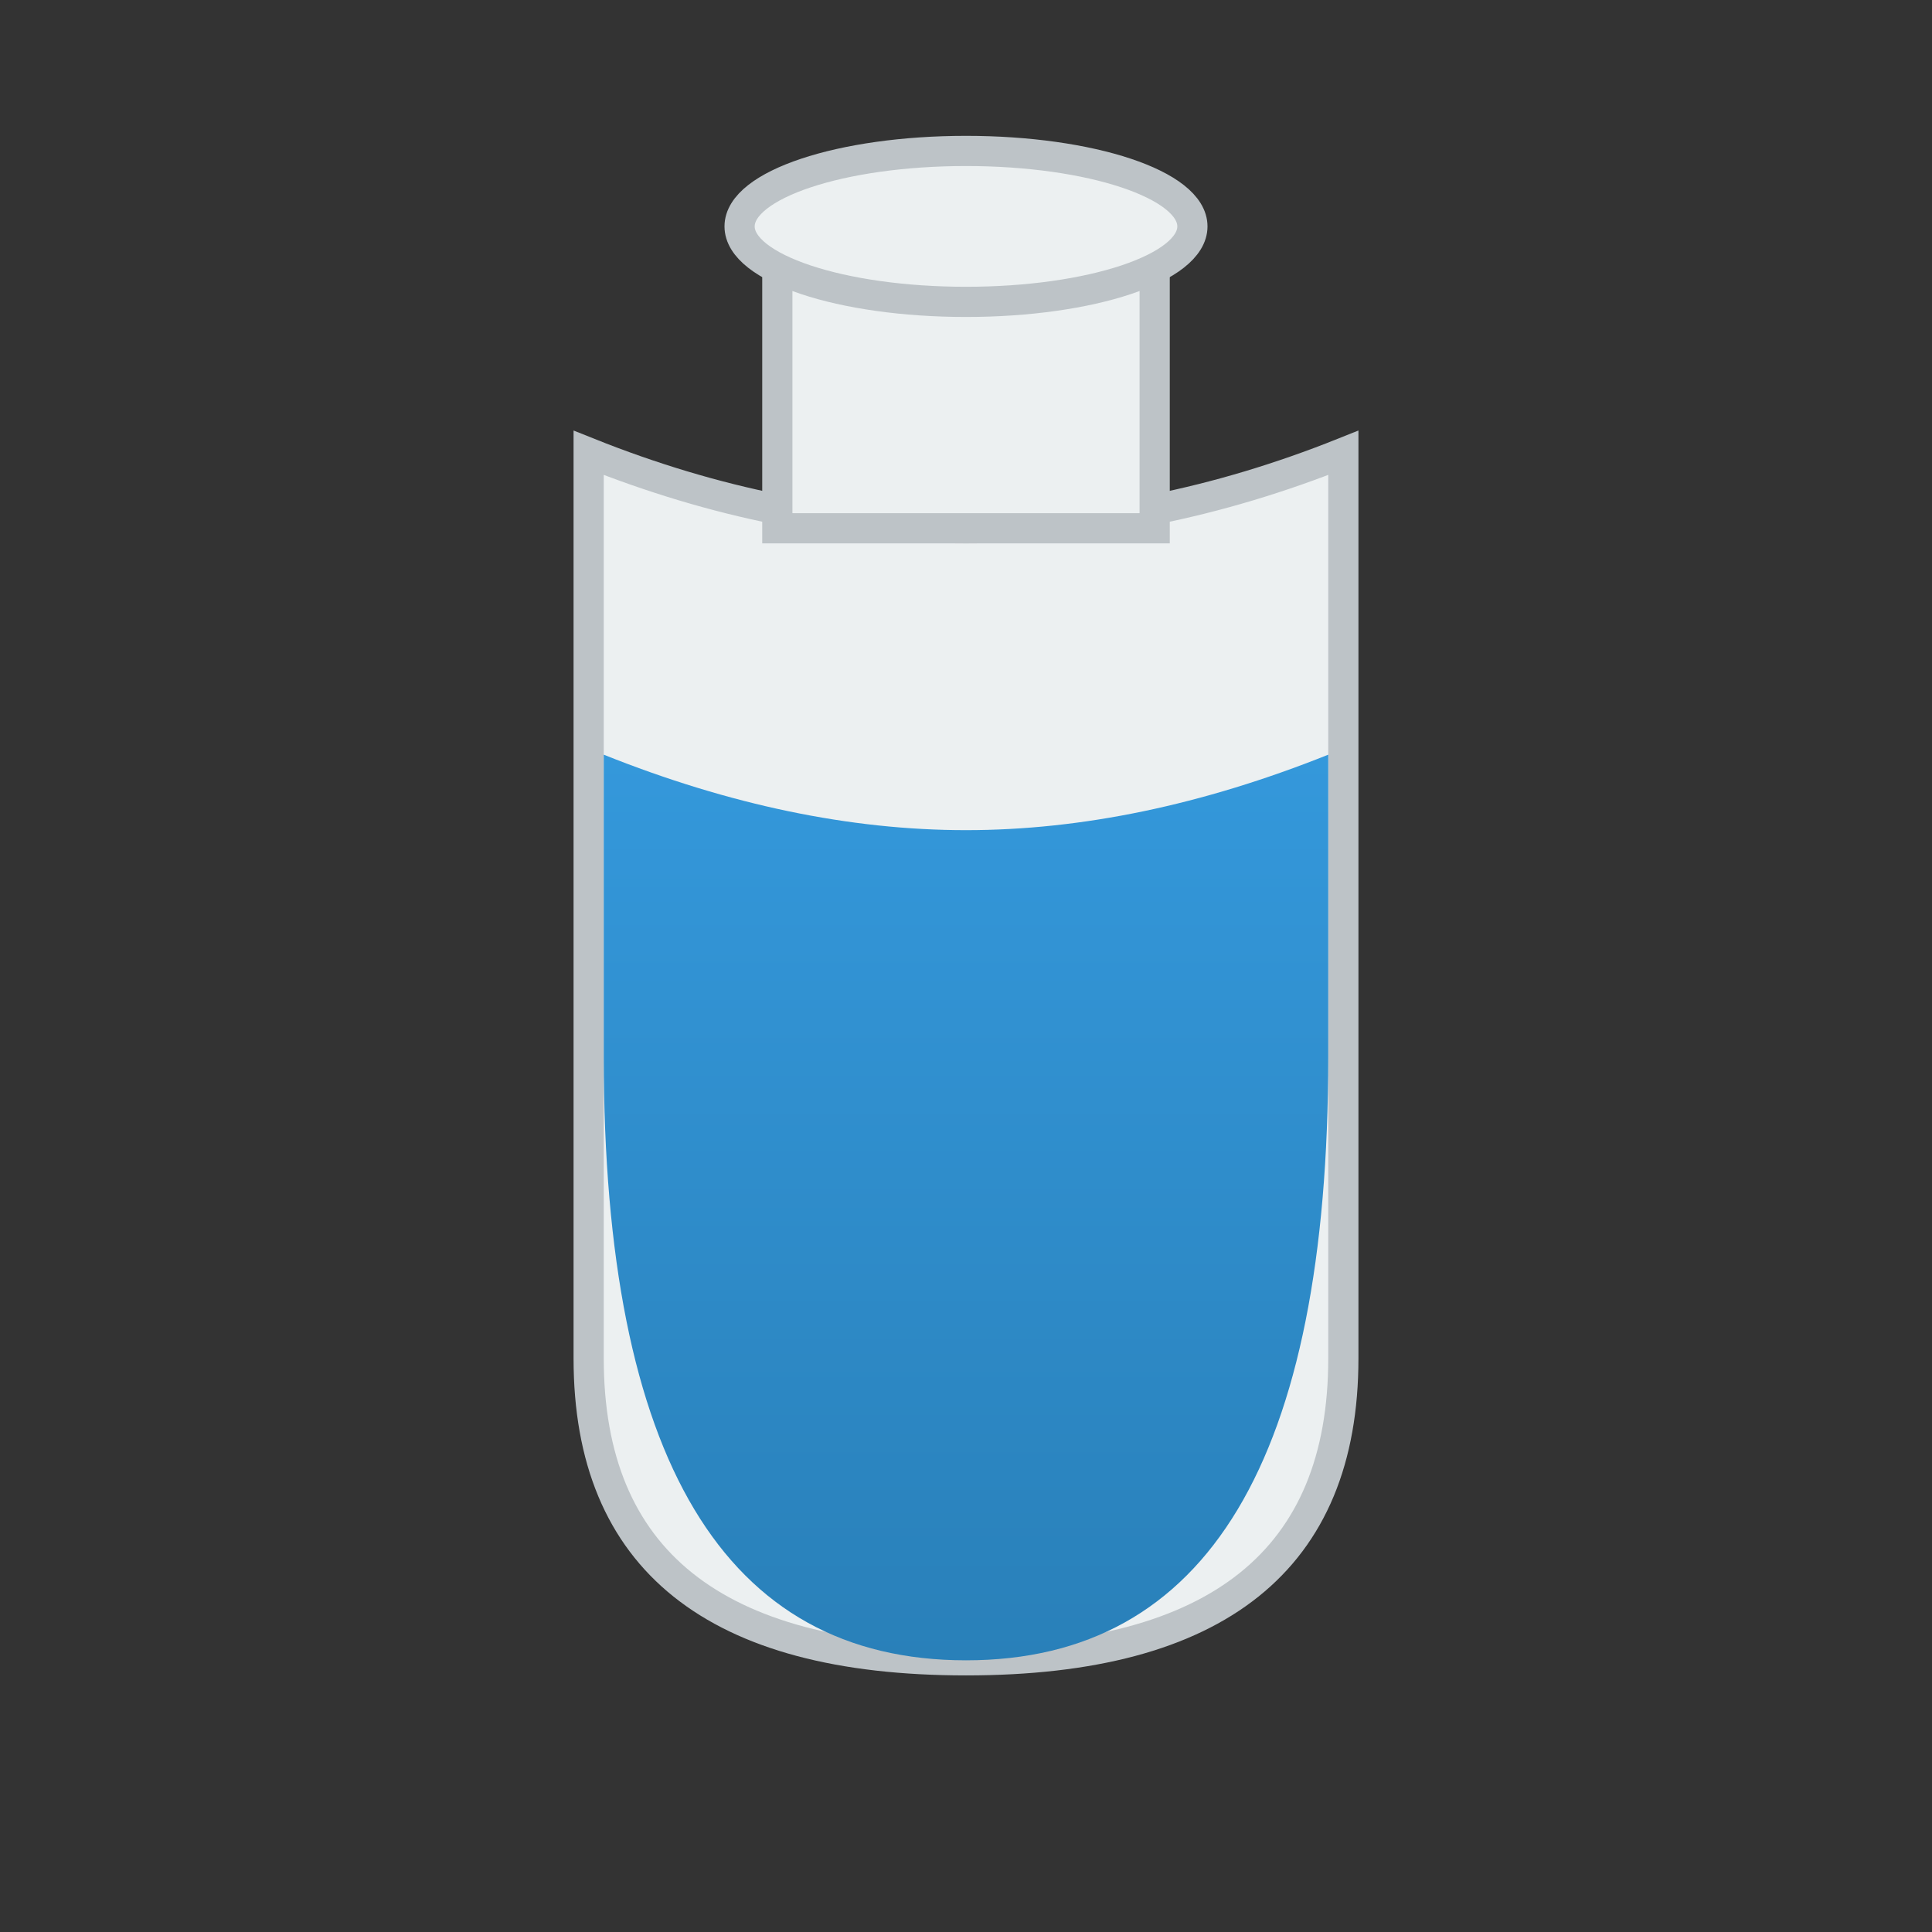 <svg xmlns="http://www.w3.org/2000/svg" viewBox="0 0 512 512">
  <rect x="0" y="0" width="512" height="512" fill="#333333" stroke="none"/>
  <defs>
    <linearGradient id="liquidGradient" x1="0%" y1="0%" x2="0%" y2="100%">
      <stop offset="0%" style="stop-color:#3498db;stop-opacity:1" />
      <stop offset="100%" style="stop-color:#2980b9;stop-opacity:1" />
    </linearGradient>
  </defs>
  
  <!-- Flask body -->
  <path d="M156 120 L156 360 Q156 440 256 440 Q356 440 356 360 L356 120 Q306 140 256 140 Q206 140 156 120 Z" fill="#ecf0f1" stroke="#bdc3c7" stroke-width="8"/>
  
  <!-- Liquid -->
  <path d="M160 280 Q160 440 256 440 Q352 440 352 280 L352 200 Q302 220 256 220 Q210 220 160 200 Z" fill="url(#liquidGradient)"/>
  
  <!-- Flask neck -->
  <rect x="206" y="60" width="100" height="80" fill="#ecf0f1" stroke="#bdc3c7" stroke-width="8"/>
  
  <!-- Flask rim -->
  <ellipse cx="256" cy="60" rx="60" ry="20" fill="#ecf0f1" stroke="#bdc3c7" stroke-width="8"/>
</svg>
